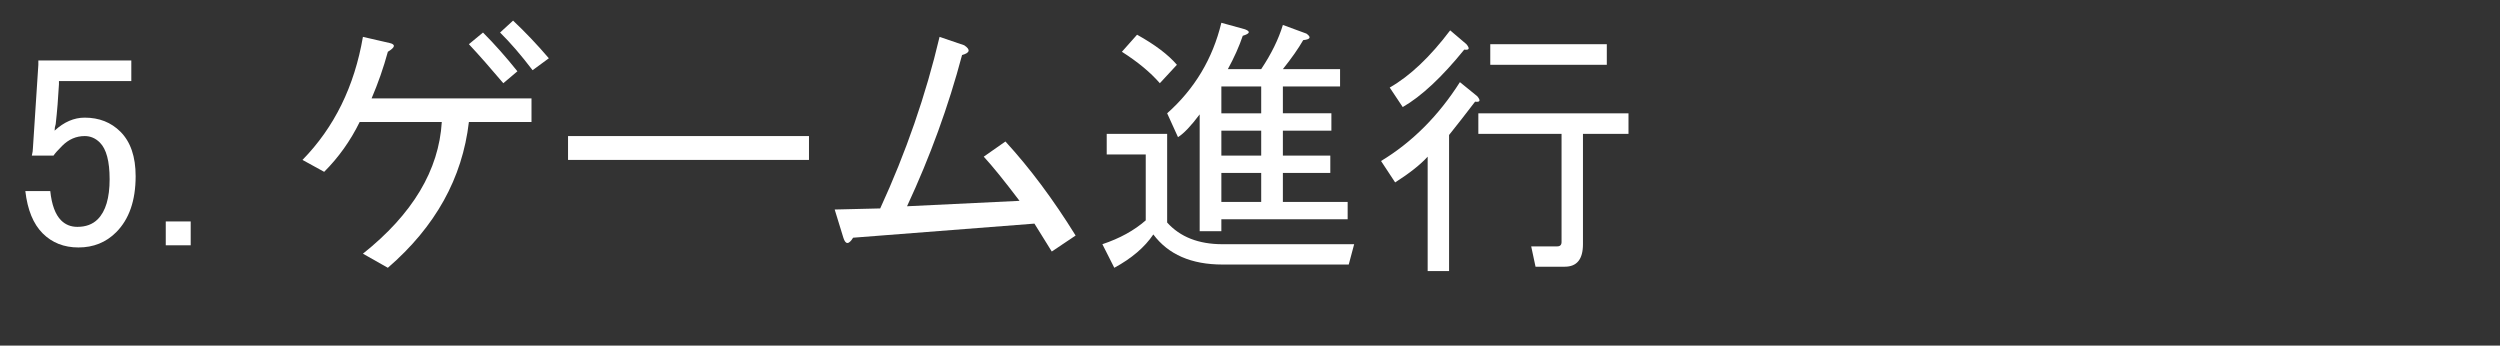 <?xml version="1.0" encoding="utf-8"?>
<svg version="1.1" id="Layer_1"
xmlns="http://www.w3.org/2000/svg"
xmlns:xlink="http://www.w3.org/1999/xlink"
xmlns:author="http://www.sothink.com"
width="434px" height="60px"
xml:space="preserve">
<rect width="100%" height="100%" fill="#333333" stroke="none"/>
<g id="PathID_158" transform="matrix(0.941, 0, 0, 0.941, 2, 43.1)">
<path style="fill:#FFFFFF;fill-opacity:1" d="M4.95 -34.65l17.15 0l0 3.8l-13.35 0l0 0.6q-0.2 3.8 -0.6 7.35q-0.2 0.6 -0.2 1.2q2.6 -2.4 5.55 -2.4q4 0 6.6 2.6q2.8 2.8 2.8 8.2q0 6.75 -3.6 10.35q-2.8 2.8 -6.95 2.8q-4 0 -6.6 -2.6q-2.6 -2.6 -3.2 -7.8l4.6 0q0.4 3.8 2 5.4q1.2 1.2 3 1.2q2.35 0 3.75 -1.4q2.2 -2.2 2.2 -7.4q0 -4.95 -1.8 -6.75q-1.2 -1.2 -2.8 -1.2q-2.35 0 -4.15 1.8q-1.2 1.2 -1.6 1.8l-4 0q0.2 -0.8 0.2 -1.4l1 -15.35l0 -0.8" />
</g>
<g id="PathID_159" transform="matrix(0.941, 0, 0, 0.941, 26, 43.1)">
<path style="fill:#FFFFFF;fill-opacity:1" d="M2.95 -4.95l4.6 0l0 4.4l-4.6 0l0 -4.4" />
</g>
<g id="PathID_160" transform="matrix(0.941, 0, 0, 0.941, 50.3, 43.1)">
<path style="fill:#FFFFFF;fill-opacity:1" d="M44.6 -27.65l0 4.35l-11.55 0q-1.8 15.55 -14.95 26.9l-4.6 -2.6q13.75 -10.95 14.55 -24.3l-15.15 0q-2.55 5.2 -6.55 9.2l-4 -2.2q8.8 -9 11.15 -22.7l5 1.15q1.6 0.4 -0.4 1.6q-1.2 4.4 -3 8.6l29.5 0M35.65 -39.8q3.15 3.15 6.35 7.15l-2.6 2.2q-3.55 -4.2 -6.35 -7.2l2.6 -2.15M41.2 -42q3.4 3.2 6.6 6.95l-3 2.2q-3.2 -4.2 -6 -6.95l2.4 -2.2" />
</g>
<g id="PathID_161" transform="matrix(0.941, 0, 0, 0.941, 96.4, 43.1)">
<path style="fill:#FFFFFF;fill-opacity:1" d="M2.35 -16.3l0 -4.4l44.45 0l0 4.4l-44.45 0" />
</g>
<g id="PathID_162" transform="matrix(0.941, 0, 0, 0.941, 142.5, 43.1)">
<path style="fill:#FFFFFF;fill-opacity:1" d="M2.55 -7.15l8.4 -0.2q7.15 -15.55 10.95 -31.65l4.55 1.55q1.8 1.2 -0.4 1.8q-3.75 14.15 -10.15 27.9l20.75 -1q-4.2 -5.55 -6.6 -8.15l4 -2.8q6.75 7.35 12.95 17.35l-4.4 2.95l-3.2 -5.15l-33.45 2.6q-1.2 1.95 -1.8 0l-1.6 -5.2" />
</g>
<g id="PathID_163" transform="matrix(0.941, 0, 0, 0.941, 189.35, 43.1)">
<path style="fill:#FFFFFF;fill-opacity:1" d="M2.15 -0.75q4.8 -1.6 8 -4.4l0 -12.15l-7.2 0l0 -3.8l11.15 0l0 16.35q3.6 4 10.2 4l24.3 0l-1 3.75l-23.3 0q-8.6 0 -12.75 -5.55q-2.4 3.55 -7.2 6.15l-2.2 -4.35M20.1 -24.7q-2.4 3.2 -4 4.2l-2 -4.4q7.6 -6.75 10 -16.7l4.35 1.2q1.6 0.6 -0.4 1.2q-1 2.95 -2.75 6.15l6.15 0q2.8 -4.2 4 -8.15l4.35 1.6q1.4 1 -0.6 1.2q-1.35 2.35 -3.75 5.35l10.55 0l0 3.2l-10.55 0l0 4.95l8.95 0l0 3.2l-8.95 0l0 4.6l8.75 0l0 3.2l-8.75 0l0 5.35l11.95 0l0 3.2l-23.3 0l0 2.2l-4 0l0 -21.55M24.1 -13.9l0 5.35l7.35 0l0 -5.35l-7.35 0M24.1 -21.7l0 4.6l7.35 0l0 -4.6l-7.35 0M24.1 -29.85l0 4.95l7.35 0l0 -4.95l-7.35 0M12.75 -30.45q-2.6 -3 -7 -5.8l2.8 -3.15q4.95 2.75 7.35 5.55l-3.15 3.4" />
</g>
<g id="PathID_164" transform="matrix(0.941, 0, 0, 0.941, 237.35, 43.1)">
<path style="fill:#FFFFFF;fill-opacity:1" d="M17.9 -36.65q-6.15 7.6 -11.35 10.6l-2.4 -3.6q5.6 -3.2 11.15 -10.55l3 2.55q1 1.2 -0.4 1M15.1 4.2l-3.95 0l0 -21.1q-2 2.2 -6 4.75l-2.6 -3.95q8.6 -5.2 14.55 -14.55l3.2 2.6q1 1.2 -0.4 1q-2.4 3.15 -4.8 6.15l0 25.1M44.2 -37.65l0 3.8l-21.5 0l0 -3.8l21.5 0M20.5 -21.1l0 -3.8l27.7 0l0 3.8l-8.4 0l0 20.35q0 4.15 -3.35 4.15l-5.4 0l-0.8 -3.75l4.8 0q0.8 0 0.8 -0.8l0 -19.95l-15.35 0" />
</g>
</svg>

